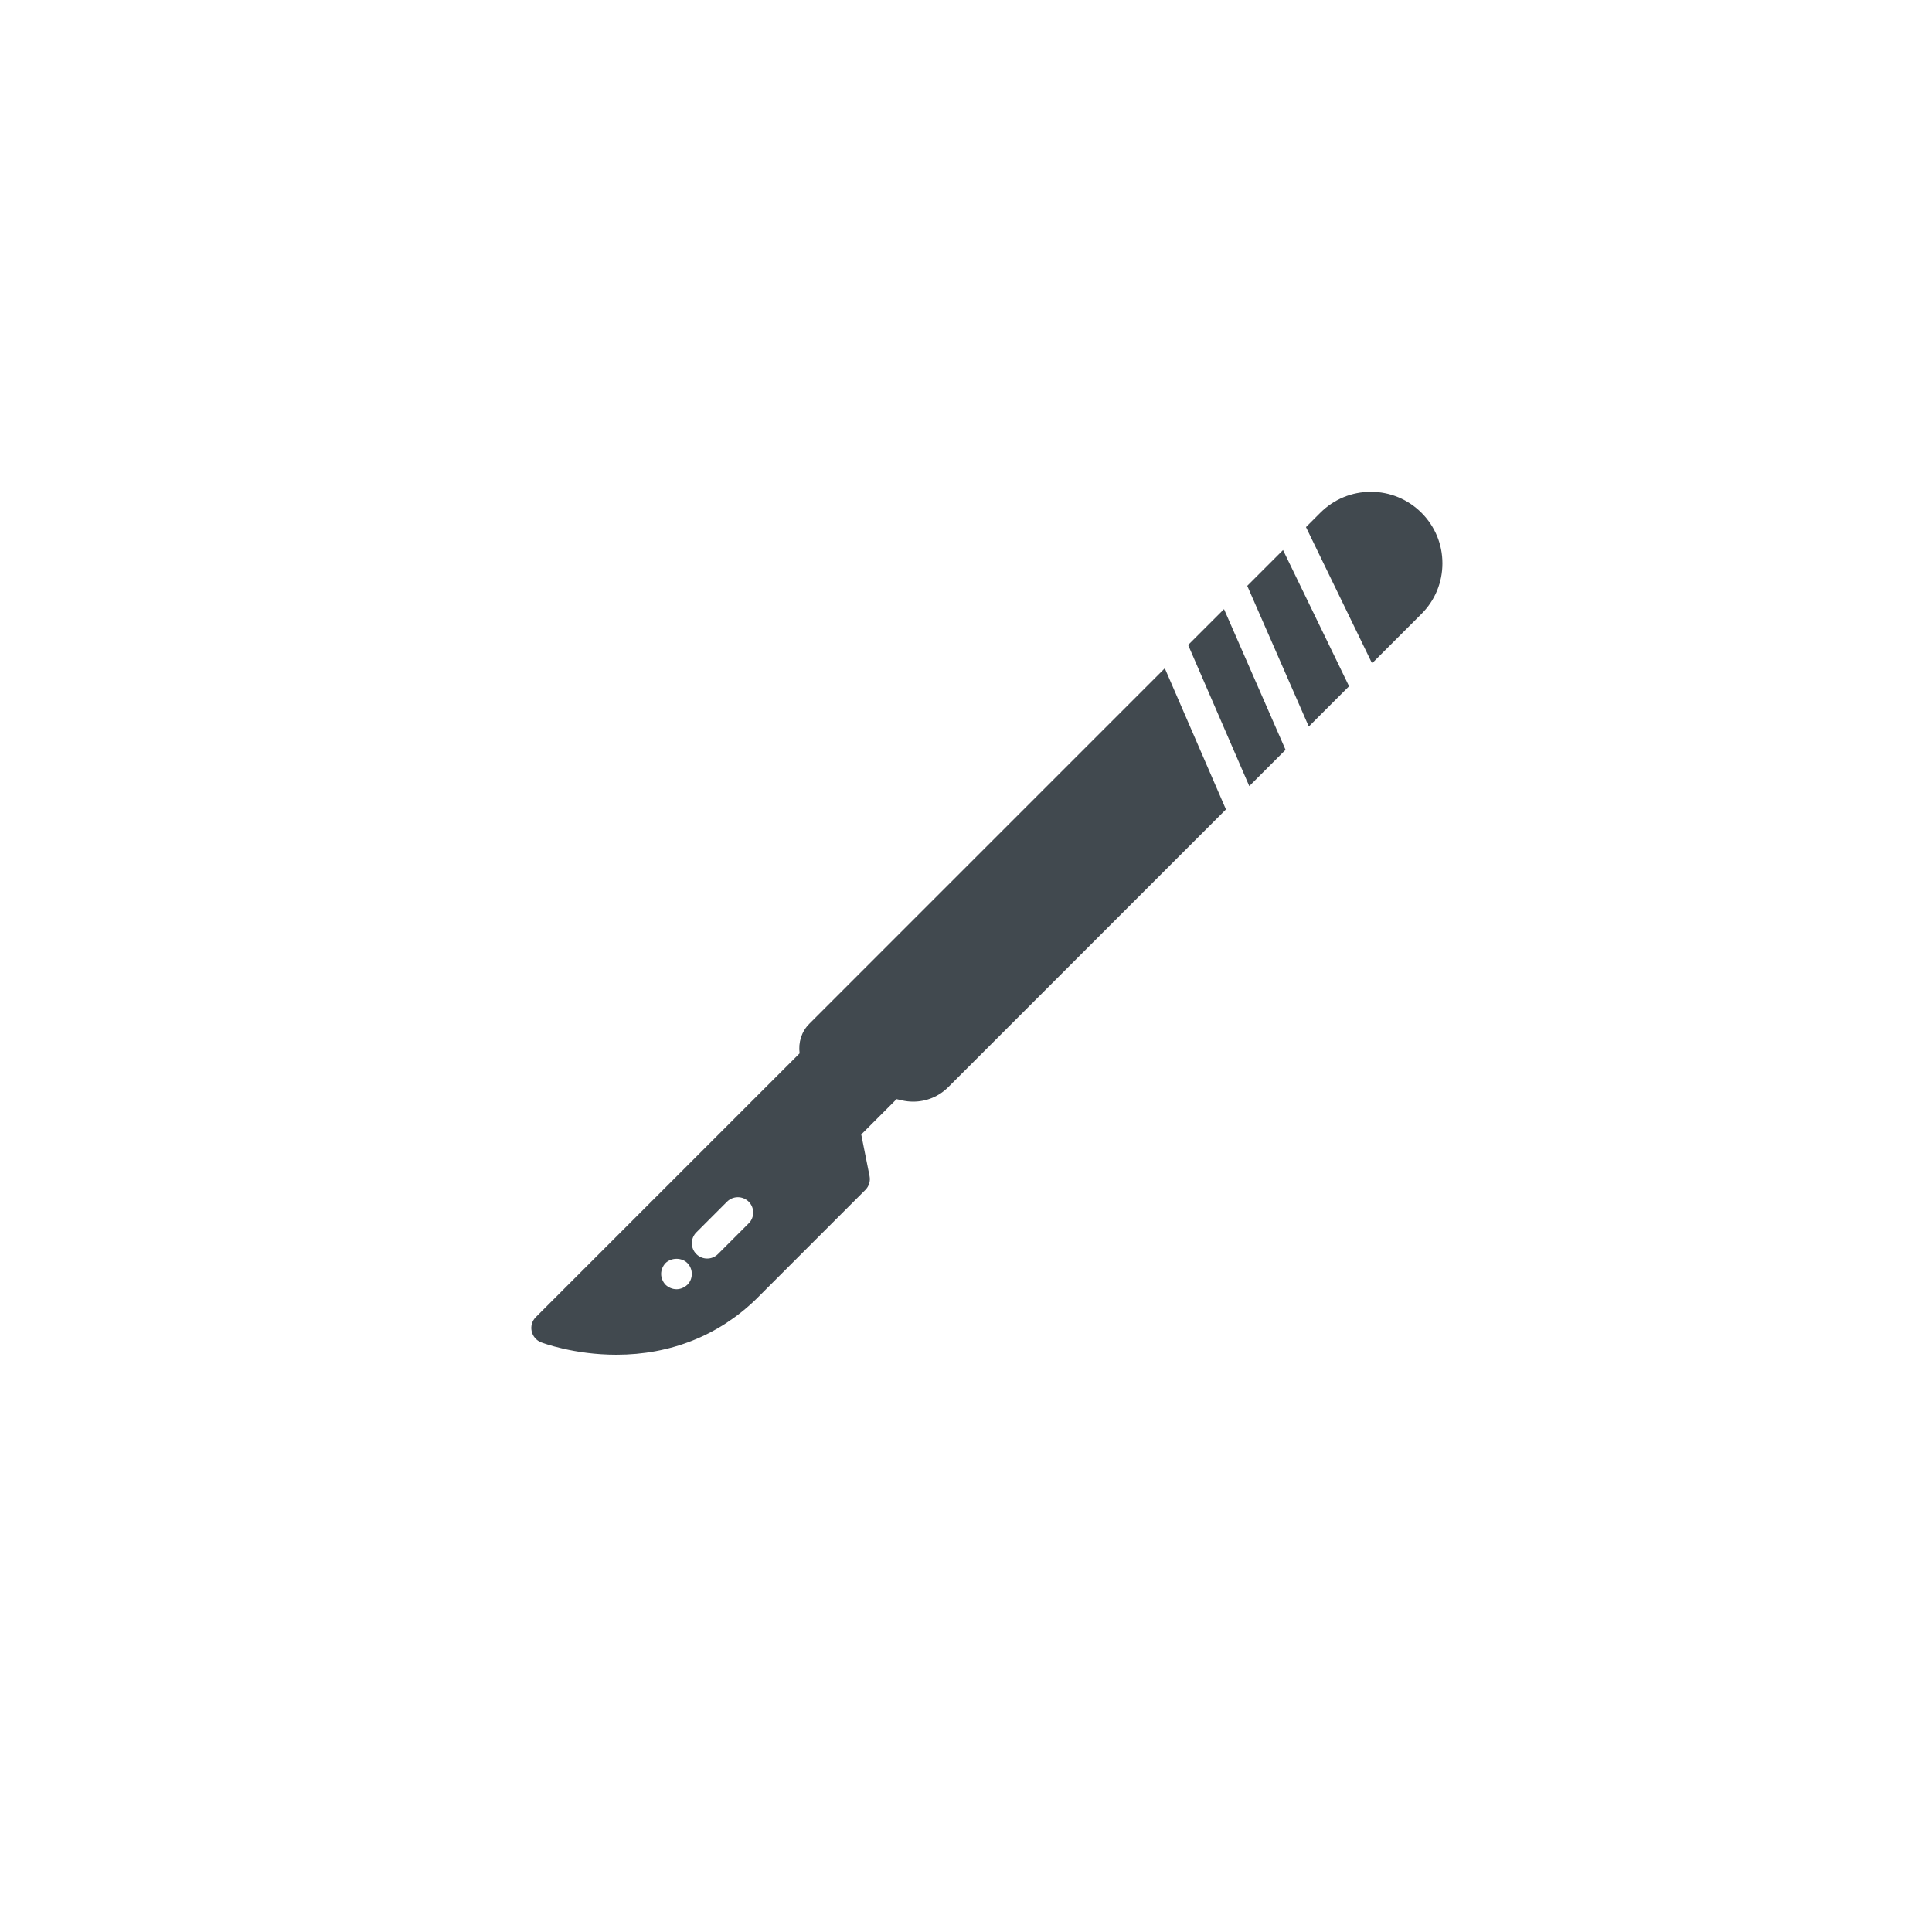 <svg height="40" viewBox="0 0 40 40" width="40" xmlns="http://www.w3.org/2000/svg"><g fill="#41494f" transform="translate(11 10)"><path d="m14.823 2.129 1.274 2.913.834-.834-1.367-2.82z"/><path d="m13.599 3.353 1.266 2.922.751-.751-1.274-2.913z"/><path d="m17.407 3.733 1.023-1.023c.28-.279.434-.651.434-1.047 0-.396-.154-.767-.434-1.047-.28-.279-.652-.434-1.047-.434-.396 0-.767.154-1.047.434l-.297.297z"/><path d="m13.116 3.836-7.361 7.361c-.162.162-.23.388-.2.611l-5.462 5.462c-.076.076-.109.185-.086.291s.097.192.197.231c.027.01.676.256 1.558.256 1.118 0 2.116-.397 2.892-1.15l2.262-2.262c.075-.075.108-.183.087-.287l-.172-.861.732-.732.112.026c.076.017.153.026.231.026.275 0 .533-.107.728-.302l5.748-5.748zm-9.886 12.764c-.06.057-.14.092-.225.092-.083 0-.165-.035-.225-.092-.057-.06-.092-.143-.092-.225s.035-.165.092-.225c.121-.117.333-.117.451 0 .06.06.092.143.092.225s-.031.165-.092.225zm1.27-1.271-.635.635c-.062.062-.143.093-.224.093-.081 0-.163-.031-.224-.093-.124-.124-.124-.325 0-.449l.635-.635c.124-.124.325-.124.449 0 .124.124.124.325 0 .449z"/></g></svg>